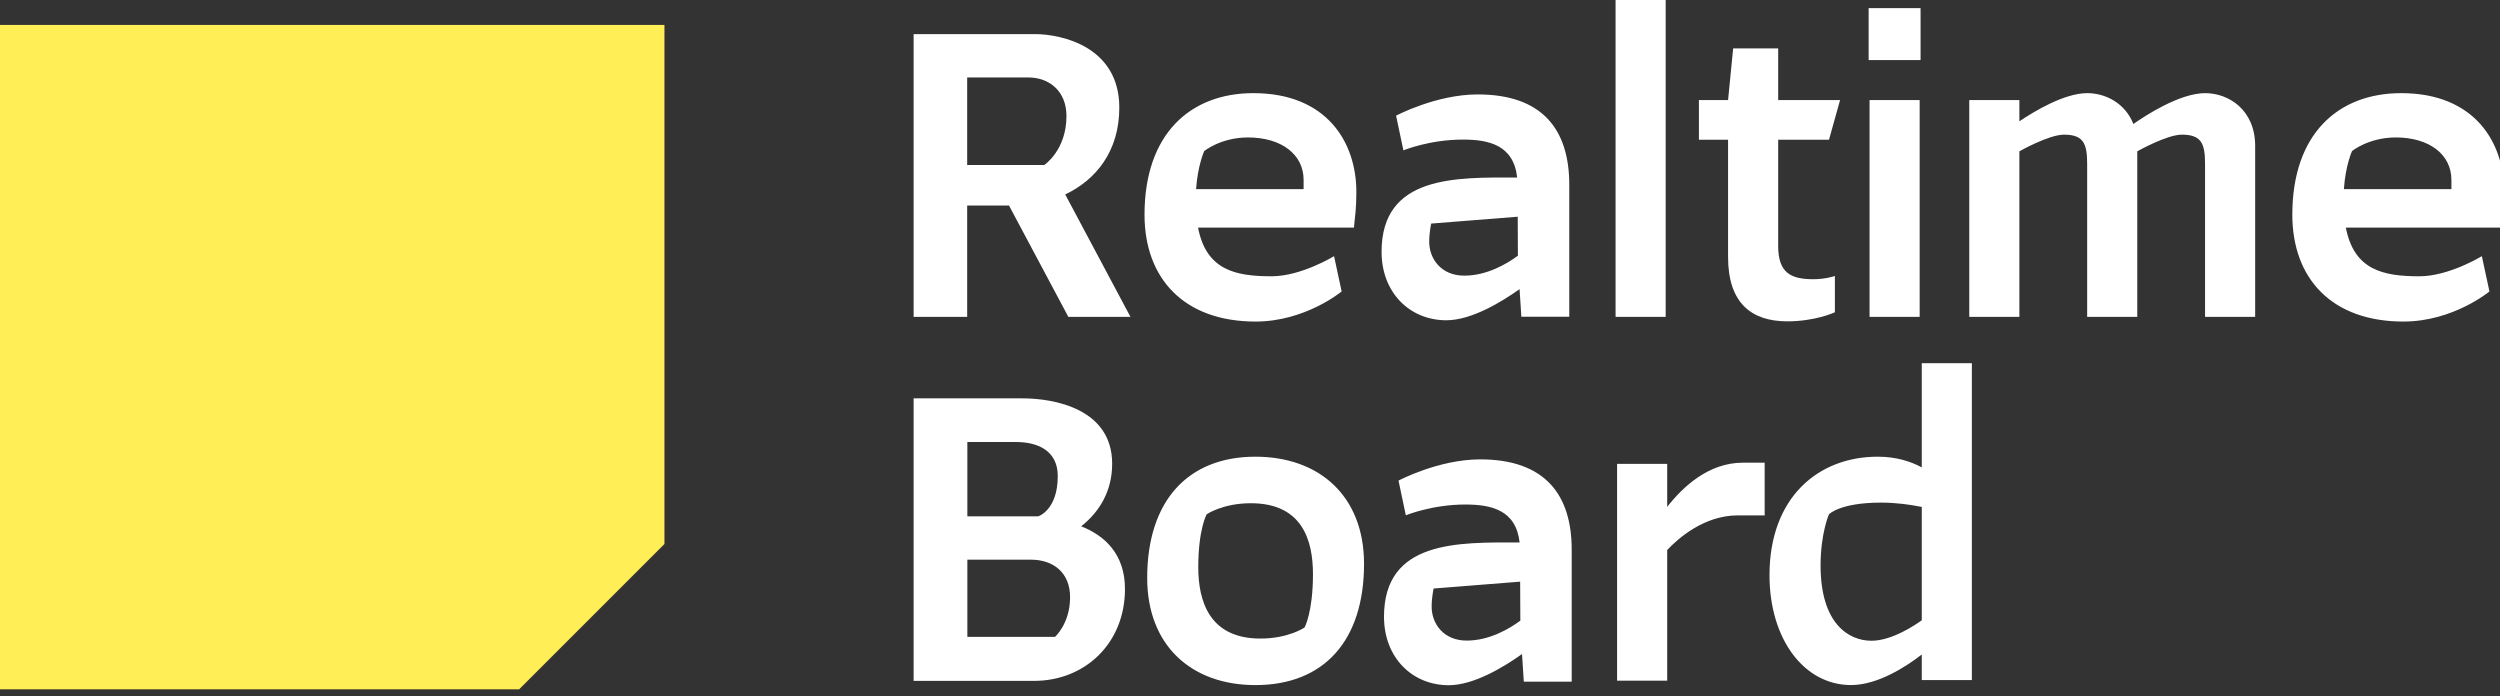 <?xml version="1.0" encoding="UTF-8"?>
<svg width="140px" height="39px" viewBox="0 0 140 39" version="1.1" xmlns="http://www.w3.org/2000/svg" xmlns:xlink="http://www.w3.org/1999/xlink">
    <rect x="0" y="0" width="140" height="39" fill="#333333" stroke="none"/>
    <g id="Layout" stroke="none" stroke-width="1" fill="none" fill-rule="evenodd">
        <g id="HD" transform="translate(-40, -28)">
            <g id="Header_hd">
                <g id="logotype" transform="translate(40, 28)">
                    <g id="Group">
                        <g id="Sign-Copy" transform="translate(0, 1.395)" fill="#FFEE55">
                            <polygon id="Rectangle-Copy" points="0 0 37.209 0 37.209 29.07 29.07 37.209 0 37.209"></polygon>
                        </g>
                        <path d="M70.302,25.575 C66.53,25.575 64.243,28.04 64.243,32.363 C64.243,36.171 66.743,38.365 70.302,38.365 C74.123,38.365 76.386,35.9 76.386,31.577 C76.386,27.769 73.873,25.575 70.302,25.575 Z M73.057,35.139 C73.057,35.139 72.165,35.759 70.581,35.759 C67.726,35.759 67.103,33.665 67.103,31.765 C67.103,29.646 67.572,28.801 67.572,28.801 C67.572,28.801 68.471,28.181 70.047,28.181 C72.933,28.181 73.526,30.258 73.526,32.157 C73.526,34.276 73.057,35.139 73.057,35.139 Z M82.889,25.725 C80.555,25.725 78.317,26.914 78.317,26.914 L78.726,28.857 C78.726,28.857 80.188,28.253 82.055,28.253 C83.508,28.253 84.898,28.556 85.098,30.379 C81.673,30.371 77.504,30.24 77.504,34.538 C77.504,36.829 79.089,38.372 81.129,38.372 C82.541,38.372 84.227,37.345 85.233,36.627 L85.333,38.173 L88.015,38.173 C88.015,38.173 88.015,34.381 88.015,30.781 C88.015,27.695 86.514,25.725 82.889,25.725 Z M80.172,33.972 C80.172,33.448 80.283,32.957 80.283,32.957 L85.129,32.573 C85.132,33.381 85.136,34.244 85.139,34.756 C84.539,35.2 83.419,35.873 82.137,35.873 C80.839,35.873 80.172,34.927 80.172,33.972 Z M77.368,14.101 C77.368,16.393 78.952,17.935 80.993,17.935 C82.404,17.935 84.09,16.908 85.096,16.19 L85.196,17.737 L87.879,17.737 C87.879,17.737 87.879,13.944 87.879,10.345 C87.879,7.258 86.378,5.288 82.752,5.288 C80.418,5.288 78.181,6.477 78.181,6.477 L78.59,8.42 C78.59,8.42 80.051,7.816 81.918,7.816 C83.372,7.816 84.762,8.12 84.962,9.942 C81.536,9.934 77.368,9.803 77.368,14.101 Z M80.036,13.535 C80.036,13.011 80.147,12.52 80.147,12.52 L84.993,12.136 C84.996,12.944 85,13.807 85.002,14.319 C84.403,14.763 83.283,15.436 82,15.436 C80.702,15.436 80.036,14.49 80.036,13.535 Z M90.472,17.745 L93.278,17.745 L93.278,0 L90.472,0 L90.472,17.745 Z M107.619,26.174 C107.012,25.844 106.197,25.575 105.15,25.575 C101.824,25.575 99.092,27.853 99.092,32.209 C99.092,35.803 101.038,38.363 103.655,38.363 C105.161,38.363 106.747,37.327 107.619,36.653 L107.619,38.085 L110.425,38.085 L110.425,20.34 L107.619,20.34 L107.619,26.174 Z M104.801,35.882 C103.539,35.882 101.952,34.941 101.952,31.663 C101.952,29.869 102.421,28.801 102.421,28.801 C102.421,28.801 103.033,28.146 105.337,28.146 C106.192,28.146 106.996,28.262 107.619,28.388 L107.619,34.736 C107.288,34.977 105.962,35.882 104.801,35.882 Z M104.695,17.745 L107.501,17.745 L107.501,5.604 L104.695,5.604 L104.695,17.745 Z M104.644,3.365 L107.552,3.365 L107.552,0.455 L104.644,0.455 L104.644,3.365 Z M126.289,8.171 C126.289,10.34 126.289,17.745 126.289,17.745 L123.483,17.745 C123.483,17.745 123.483,10.274 123.483,9.164 C123.483,8.053 123.281,7.54 122.189,7.54 C121.335,7.54 119.687,8.474 119.687,8.474 C119.687,10.953 119.687,17.745 119.687,17.745 L116.881,17.745 C116.881,17.745 116.881,10.274 116.881,9.164 C116.881,8.053 116.679,7.54 115.586,7.54 C114.733,7.54 113.085,8.474 113.085,8.474 L113.085,17.745 L110.279,17.745 L110.279,5.604 L113.085,5.604 L113.085,6.794 C113.893,6.248 115.592,5.216 116.886,5.216 C117.902,5.216 119.01,5.772 119.469,6.944 C120.145,6.469 122.064,5.216 123.489,5.216 C124.809,5.216 126.289,6.156 126.289,8.171 Z M96.772,7.825 L95.139,7.825 L95.139,5.604 L96.772,5.604 L97.057,2.711 L99.578,2.711 C99.578,2.711 99.578,3.945 99.578,5.604 L103.044,5.604 L102.424,7.825 L99.578,7.825 C99.578,10.233 99.578,12.79 99.578,13.775 C99.578,15.279 100.281,15.636 101.545,15.636 C102.251,15.636 102.754,15.454 102.754,15.454 L102.754,17.488 C102.754,17.488 101.673,17.995 100.092,17.995 C98.102,17.995 96.772,16.993 96.772,14.396 C96.772,13.706 96.772,10.642 96.772,7.825 Z M70.315,18.007 C73.104,18.007 75.132,16.321 75.132,16.321 L74.707,14.345 C74.707,14.345 72.871,15.472 71.209,15.472 C69.166,15.472 67.548,15.117 67.09,12.745 L75.821,12.745 C75.889,12.07 75.956,11.651 75.956,10.745 C75.956,7.967 74.299,5.216 70.19,5.216 C66.645,5.216 64.093,7.511 64.093,12.02 C64.093,15.613 66.319,18.007 70.315,18.007 Z M69.889,7.697 C71.762,7.697 73.002,8.65 73.002,10.073 C73.002,10.222 73.002,10.592 73.002,10.592 L66.98,10.592 C67.071,9.26 67.435,8.462 67.435,8.462 C67.435,8.462 68.361,7.697 69.889,7.697 Z M140.233,10.745 C140.233,7.967 138.576,5.216 134.467,5.216 C130.922,5.216 128.37,7.511 128.37,12.02 C128.37,15.613 130.596,18.007 134.592,18.007 C137.381,18.007 139.409,16.321 139.409,16.321 L138.983,14.345 C138.983,14.345 137.148,15.472 135.486,15.472 C133.442,15.472 131.825,15.117 131.367,12.745 L140.098,12.745 C140.166,12.07 140.233,11.651 140.233,10.745 Z M137.279,10.592 L131.257,10.592 C131.348,9.26 131.712,8.462 131.712,8.462 C131.712,8.462 132.638,7.697 134.166,7.697 C136.039,7.697 137.279,8.65 137.279,10.073 C137.279,10.222 137.279,10.592 137.279,10.592 Z M62.681,6.027 C62.681,2.624 59.471,1.91 57.951,1.91 C57.416,1.91 51.163,1.91 51.163,1.91 L51.163,17.745 L54.162,17.745 L54.162,11.509 C54.753,11.509 55.533,11.509 56.504,11.509 L59.828,17.745 L63.306,17.745 L59.652,10.889 C61.345,10.089 62.681,8.498 62.681,6.027 Z M54.162,4.338 C55.056,4.338 56.729,4.338 57.583,4.338 C58.783,4.338 59.722,5.125 59.722,6.5 C59.722,8.416 58.479,9.241 58.479,9.241 L54.162,9.241 L54.162,4.338 Z M60.547,29.473 C61.579,28.656 62.281,27.496 62.281,25.968 C62.281,22.91 59.074,22.308 57.255,22.308 C56.799,22.308 51.163,22.308 51.163,22.308 L51.163,38.129 C51.163,38.129 56.341,38.129 57.904,38.129 C60.759,38.129 62.998,36.027 62.998,32.984 C62.998,30.999 61.83,29.977 60.547,29.473 Z M56.904,24.753 C58.156,24.753 59.235,25.268 59.235,26.658 C59.235,28.57 58.145,28.913 58.145,28.913 L54.172,28.913 L54.172,24.753 C55.079,24.753 56.224,24.753 56.904,24.753 Z M59.08,35.665 L54.172,35.665 L54.172,31.341 C54.939,31.341 56.756,31.341 57.727,31.341 C58.979,31.341 59.925,32.058 59.925,33.447 C59.925,34.92 59.08,35.665 59.08,35.665 Z M98.821,25.911 L98.821,28.861 L97.319,28.861 C95.425,28.861 93.972,30.153 93.363,30.801 L93.363,38.119 L90.557,38.119 L90.557,25.978 L93.363,25.978 L93.363,28.385 C94.248,27.25 95.693,25.911 97.592,25.911 L98.821,25.911 Z" id="2_lines_wordmark-copy" fill="#ffffff"></path>
                    </g>
                </g>
            </g>
        </g>
    </g>
</svg>
